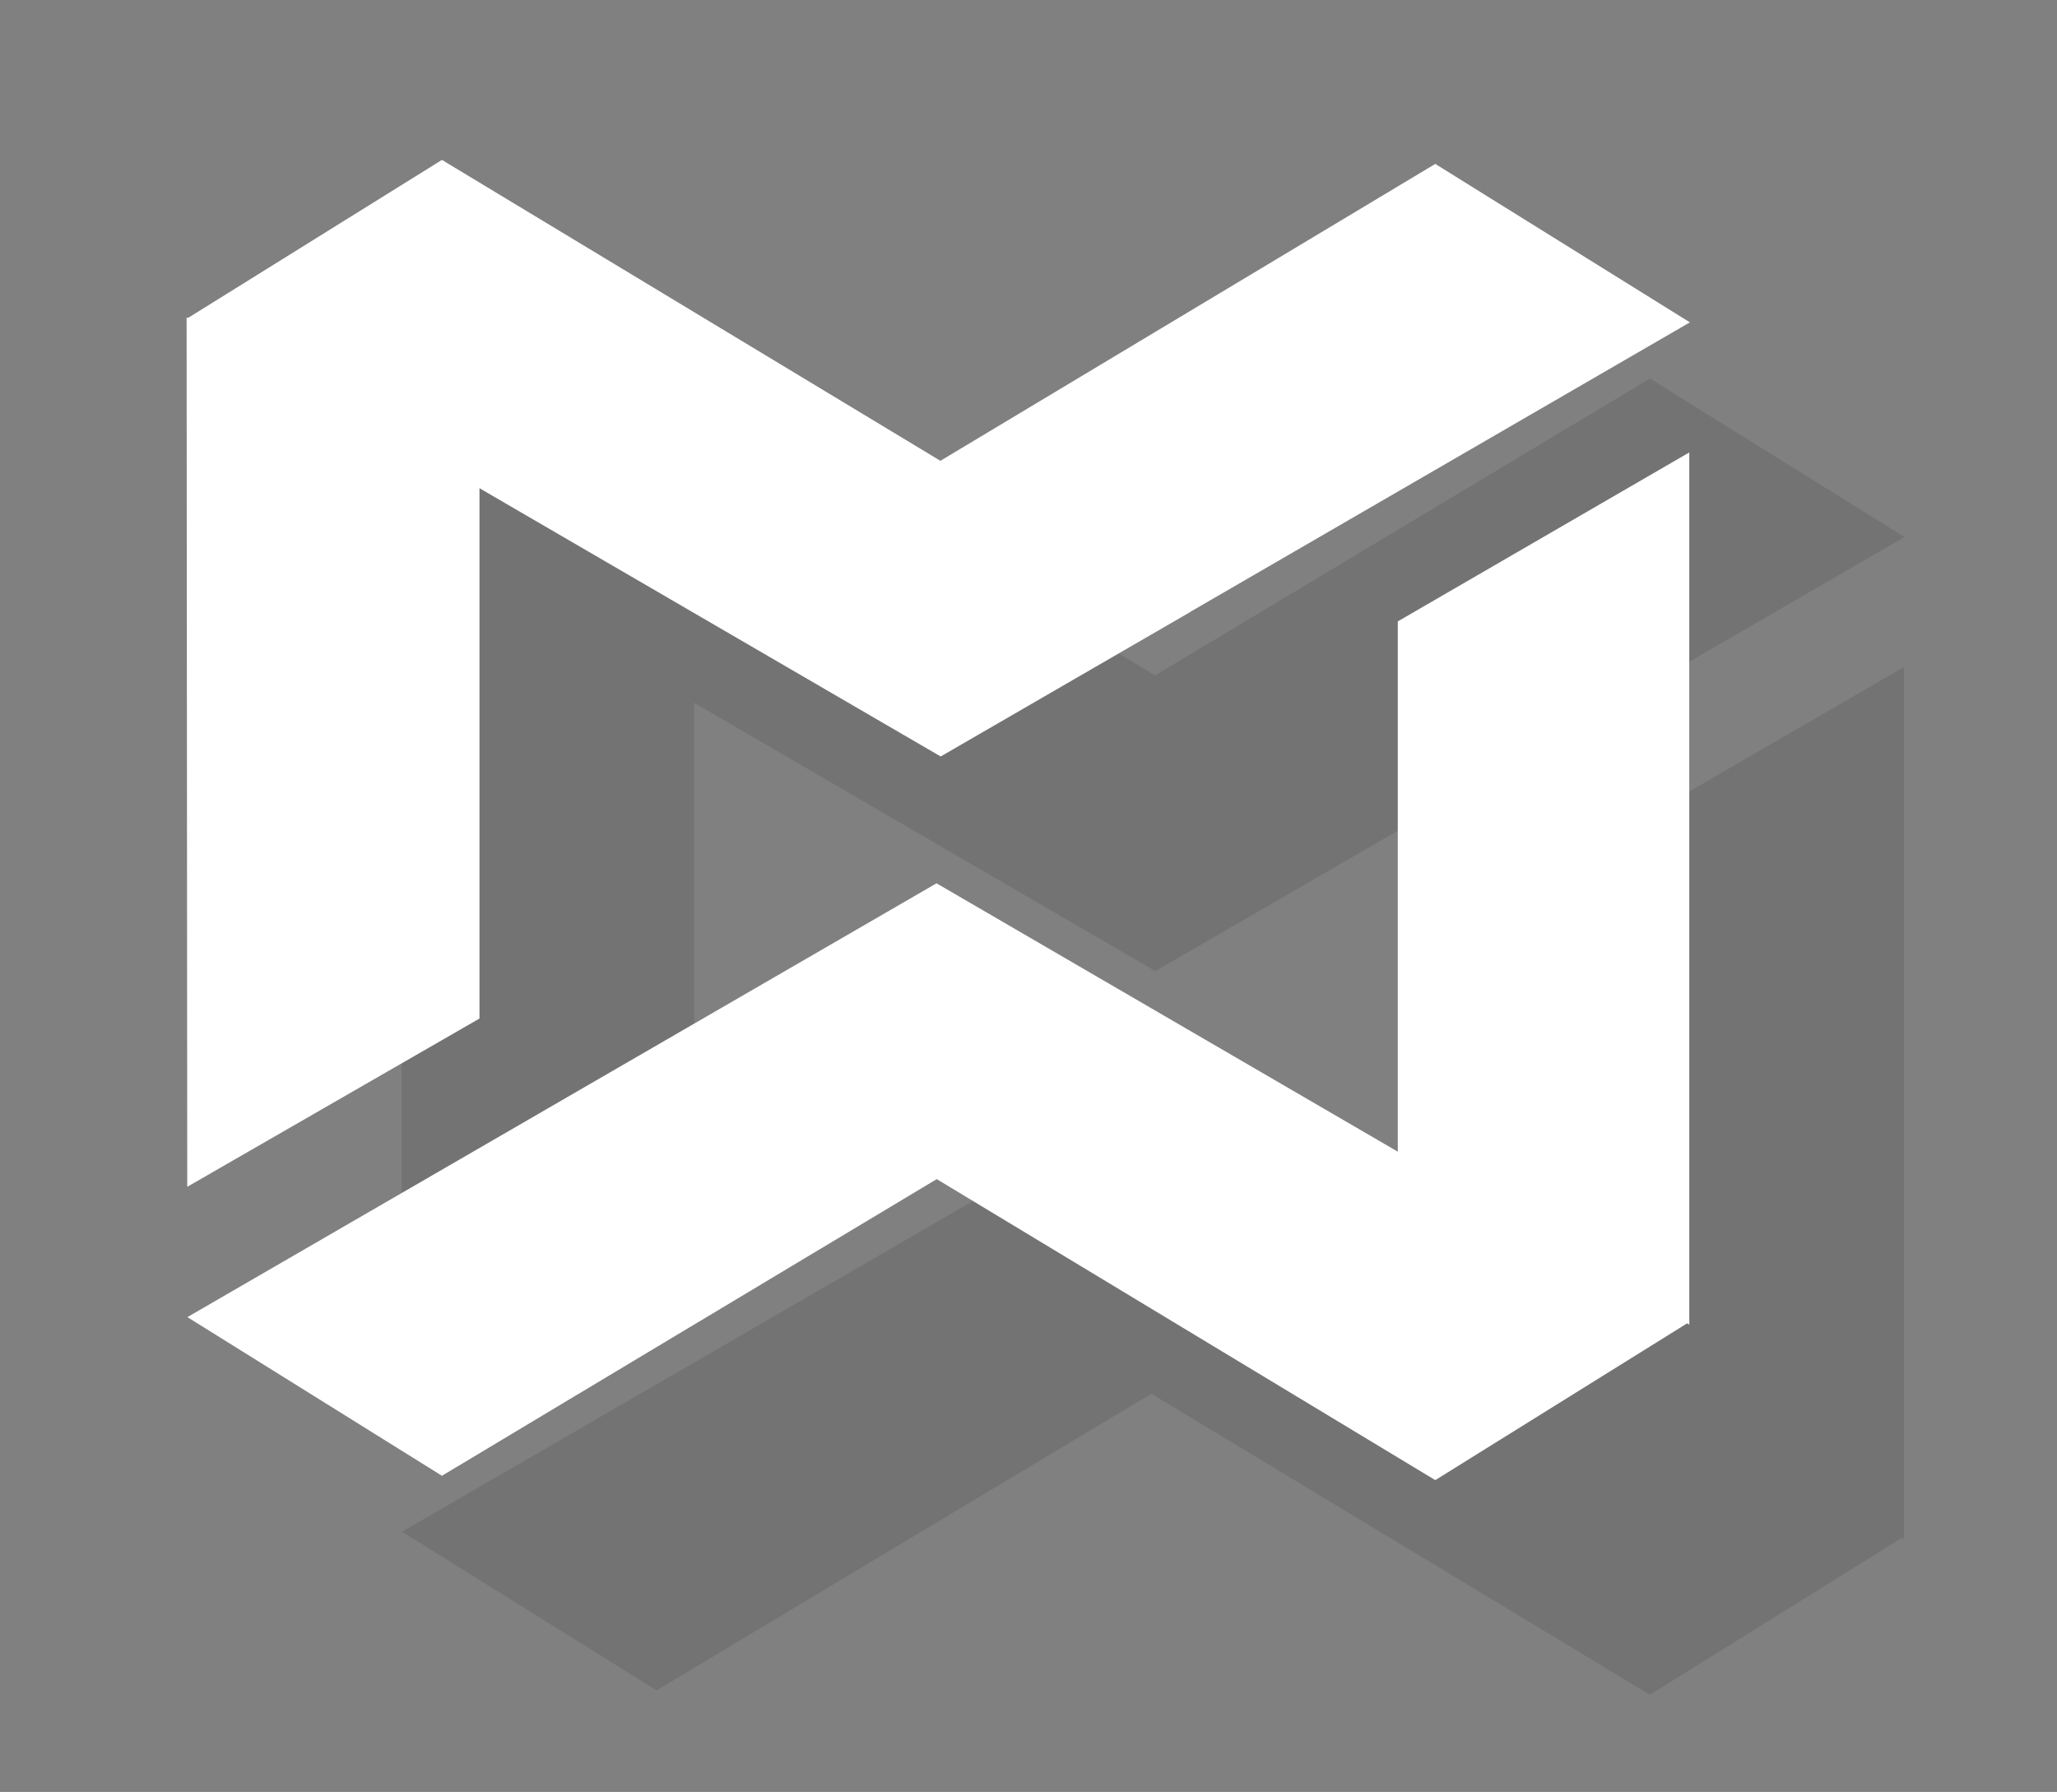 <?xml version="1.0" encoding="utf-8"?>
<!-- Generator: Adobe Illustrator 16.0.0, SVG Export Plug-In . SVG Version: 6.00 Build 0)  -->
<!DOCTYPE svg PUBLIC "-//W3C//DTD SVG 1.1//EN" "http://www.w3.org/Graphics/SVG/1.1/DTD/svg11.dtd">
<svg version="1.1" id="Layer_1" xmlns="http://www.w3.org/2000/svg" xmlns:xlink="http://www.w3.org/1999/xlink" x="0px" y="0px"
	 width="54.333px" height="47.333px" viewBox="0 0 54.333 47.333" enable-background="new 0 0 54.333 47.333" xml:space="preserve">
<rect x="0" y="0" width="54.333" height="47.333" fill="#808080" stroke="none"/>
<g>
	<g opacity="0.1">
		<polygon points="18.334,18.565 30.516,25.651 37.115,21.831 37.112,21.829 50.305,14.185 43.58,9.999 30.509,17.842 17.342,9.894 
			10.639,14.065 10.598,14.056 10.616,37.018 18.334,32.573 		"/>
		<polygon points="50.289,40.57 50.289,17.62 42.59,22.083 42.59,36.089 42.614,36.104 30.406,29 10.62,40.459 17.342,44.651 
			30.412,36.815 43.58,44.766 50.231,40.625 50.289,40.659 50.289,40.588 50.305,40.579 		"/>
	</g>
	<g>
		<g>
			<g>
				<polygon fill="#FFFFFF" points="12.665,12.896 24.847,19.982 31.446,16.162 31.443,16.16 44.636,8.515 37.911,4.33 
					24.839,12.172 11.673,4.224 4.97,8.396 4.929,8.386 4.946,31.349 12.665,26.904 				"/>
			</g>
			<g>
				<polygon fill="#FFFFFF" points="44.62,34.901 44.62,11.951 36.921,16.414 36.921,30.42 36.945,30.435 24.737,23.332 
					4.95,34.791 11.673,38.982 24.743,31.146 37.911,39.097 44.563,34.956 44.62,34.99 44.62,34.919 44.636,34.91 				"/>
			</g>
		</g>
	</g>
</g>
</svg>
